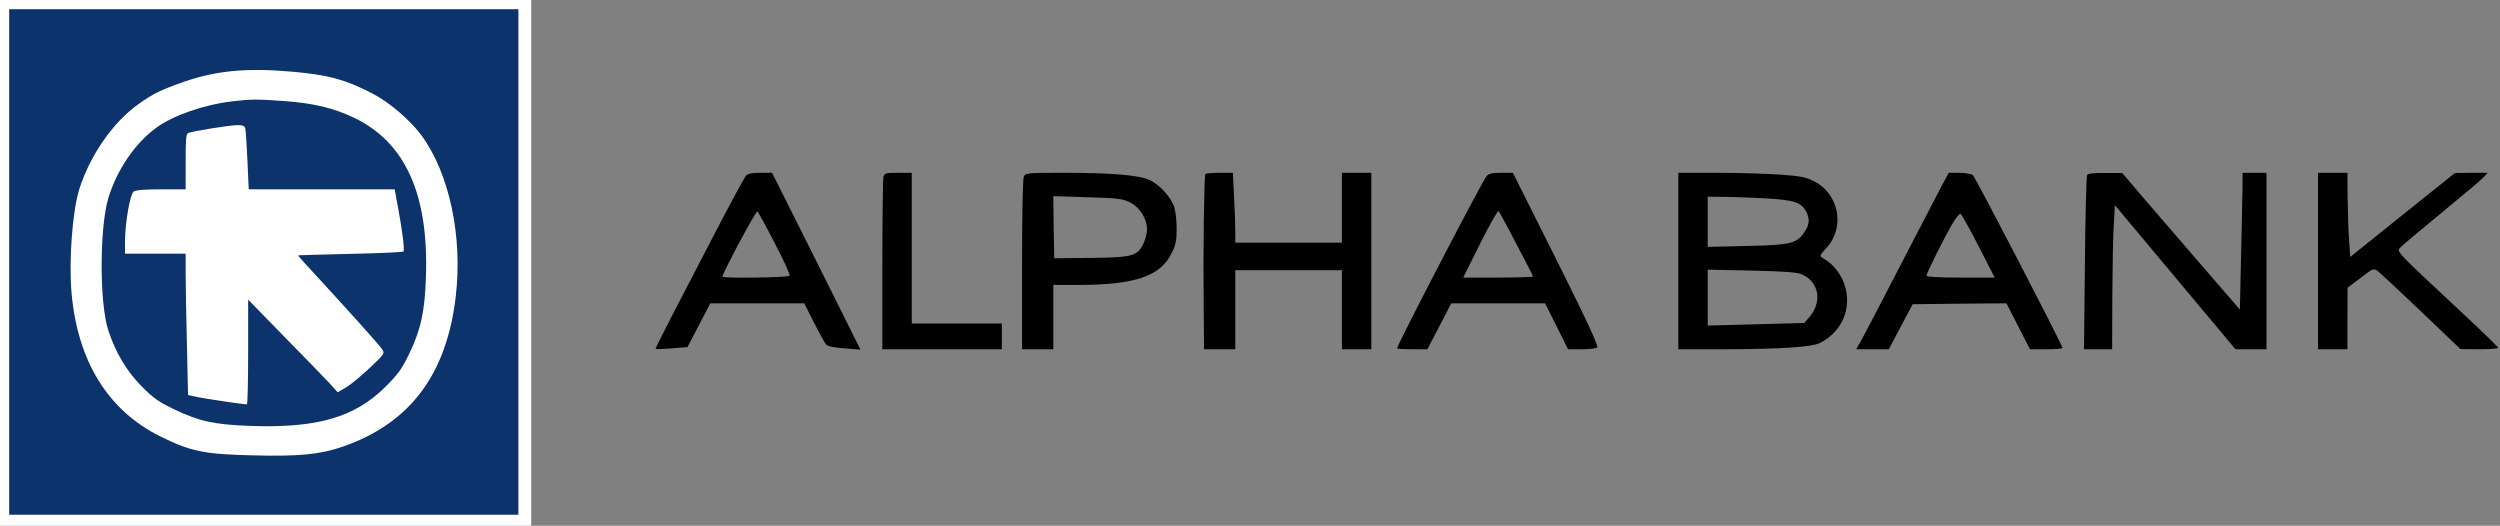 <?xml version="1.0" standalone="no"?>
<!DOCTYPE svg PUBLIC "-//W3C//DTD SVG 20010904//EN"
 "http://www.w3.org/TR/2001/REC-SVG-20010904/DTD/svg10.dtd">
<svg version="1.0" xmlns="http://www.w3.org/2000/svg"
 width="1360pt" height="286pt" viewBox="0 0 1360 286"
 preserveAspectRatio="xMidYMid meet">
<rect x="0" y="0" width="1360" height="286" fill="#808080" stroke="none"/>
<g transform="translate(0,286) scale(0.1,-0.1)"
fill="#0c336c" stroke="none">
<rect x="5" y="20" width="2860" height="3000"  fill="#ffffff"  stroke-width="50" stroke="#ffffff"/>
<path d="M50 1435 l0 -1375 1385 0 1385 0 0 1375 0 1375 -1385 0 -1385 0 0
-1375z m1540 1035 c198 -18 284 -41 433 -117 94 -48 208 -146 271 -231 151
-207 224 -551 185 -877 -50 -423 -249 -687 -612 -814 -124 -43 -239 -55 -496
-48 -261 6 -333 21 -499 103 -285 141 -451 411 -483 783 -15 177 5 440 42 561
59 186 183 365 324 465 79 56 120 76 245 120 176 61 343 77 590 55z"/>
<path fill="#0c336c" d="M1266 2309 c-155 -18 -323 -76 -416 -144 -116 -85 -212 -226 -260
-380 -49 -162 -50 -574 0 -725 40 -120 99 -219 180 -301 64 -65 91 -84 180
-127 134 -64 217 -82 411 -89 363 -13 568 46 735 212 68 67 90 98 128 176 65
135 87 231 93 421 16 451 -112 734 -392 868 -110 52 -216 78 -375 90 -150 11
-183 11 -284 -1z m68 -146 c3 -10 8 -89 12 -175 l7 -158 397 0 397 0 16 -87
c25 -130 39 -244 32 -251 -4 -4 -133 -10 -288 -13 -155 -4 -284 -7 -285 -8 -2
0 24 -31 59 -68 202 -219 384 -421 397 -442 16 -24 15 -25 -66 -102 -46 -43
-103 -91 -129 -106 l-46 -27 -45 50 c-25 27 -135 140 -244 251 l-198 203 0
-285 c0 -157 -3 -285 -7 -285 -25 1 -226 31 -269 40 l-51 11 -6 277 c-4 152
-7 325 -7 385 l0 107 -165 0 -165 0 0 63 c0 100 27 260 47 275 11 8 59 12 150
12 l133 0 0 150 c0 126 2 152 15 157 28 10 219 41 262 42 31 1 43 -3 47 -16z"/>
<path fill="#000" d="M4057 1903 c-8 -10 -81 -144 -161 -298 -80 -154 -187 -361 -239 -460
-51 -99 -92 -182 -91 -183 1 -2 41 -1 88 3 l86 7 62 119 62 119 255 0 256 0
52 -103 c29 -56 58 -110 65 -119 10 -12 37 -18 101 -23 l88 -7 -240 481 -241
481 -63 0 c-48 0 -68 -4 -80 -17z m156 -363 c49 -93 86 -174 82 -180 -6 -10
-365 -15 -365 -5 0 19 180 355 190 355 3 0 45 -76 93 -170z"/>
<path fill="#000" d="M4806 1898 c-3 -13 -6 -229 -6 -480 l0 -458 325 0 325 0 0 70 0 70
-245 0 -245 0 0 410 0 410 -74 0 c-68 0 -74 -2 -80 -22z"/>
<path fill="#000" d="M5570 1901 c-6 -13 -10 -182 -10 -480 l0 -461 85 0 85 0 0 175 0 175
143 0 c303 1 440 48 501 173 22 44 27 68 27 130 0 42 -5 94 -12 117 -16 54
-78 123 -133 150 -57 27 -204 40 -473 40 -190 0 -203 -1 -213 -19z m579 -143
c53 -27 91 -89 91 -148 0 -20 -10 -56 -22 -80 -33 -64 -62 -71 -293 -73 l-190
-2 -3 169 -2 169 186 -6 c169 -5 191 -8 233 -29z"/>
<path fill="#000" d="M6557 1913 c-7 -12 -12 -435 -9 -710 l2 -243 85 0 85 0 0 215 0 215
290 0 290 0 0 -215 0 -215 80 0 80 0 0 480 0 480 -80 0 -80 0 0 -190 0 -190
-290 0 -290 0 0 63 c0 34 -3 119 -7 190 l-6 127 -73 0 c-40 0 -75 -3 -77 -7z"/>
<path fill="#000" d="M8087 1902 c-22 -24 -487 -919 -487 -937 0 -3 37 -5 83 -5 l82 0 65
125 65 125 255 0 255 0 63 -125 62 -125 72 0 c40 0 79 4 86 9 10 6 -42 119
-222 480 l-236 471 -63 0 c-49 0 -68 -4 -80 -18z m162 -369 c50 -94 91 -174
91 -177 0 -3 -85 -6 -190 -6 l-190 0 92 185 c51 101 96 181 100 177 4 -4 48
-84 97 -179z"/>
<path fill="#000" d="M9130 1440 l0 -480 243 0 c319 1 482 12 527 34 101 51 157 149 147
256 -8 87 -58 166 -134 208 -15 9 -13 15 24 55 101 110 68 291 -67 360 -47 24
-74 29 -185 37 -71 5 -226 10 -342 10 l-213 0 0 -480z m475 341 c156 -9 194
-22 220 -71 21 -40 19 -71 -8 -111 -42 -64 -75 -72 -314 -77 l-213 -5 0 137 0
136 88 -1 c48 0 150 -4 227 -8z m196 -413 c95 -41 114 -150 41 -234 l-27 -31
-262 -7 -263 -7 0 152 0 152 238 -5 c180 -4 246 -9 273 -20z"/>
<path fill="#000" d="M10557 1838 c-24 -46 -122 -234 -217 -418 -95 -184 -188 -363 -207
-397 l-35 -63 89 0 88 0 65 123 65 122 255 3 255 2 64 -125 64 -125 88 0 c49
0 89 3 89 7 0 16 -474 929 -488 941 -9 6 -42 12 -73 12 l-58 0 -44 -82z m206
-316 l88 -172 -185 0 c-120 0 -186 4 -186 10 0 13 91 196 138 278 20 34 41 61
47 59 5 -2 50 -81 98 -175z"/>
<path fill="#000" d="M11354 1908 c-4 -7 -10 -223 -12 -480 l-5 -468 77 0 76 0 1 288 c1
158 4 334 8 392 l6 104 328 -392 328 -392 84 0 85 0 0 480 0 480 -65 0 -65 0
-1 -97 c-1 -54 -4 -222 -8 -373 l-6 -274 -225 260 c-124 143 -268 310 -320
371 l-95 112 -92 0 c-61 1 -94 -3 -99 -11z"/>
<path fill="#000" d="M12610 1440 l0 -480 80 0 80 0 0 168 1 167 70 53 c66 51 71 53 92 39
12 -9 119 -108 237 -221 l215 -205 103 -1 c56 0 102 4 102 8 0 4 -84 86 -187
182 -373 348 -366 340 -346 363 10 11 113 97 228 192 116 95 219 182 229 194
l19 21 -89 0 -89 -1 -285 -228 -285 -229 -6 91 c-4 51 -7 154 -8 230 l-1 137
-80 0 -80 0 0 -480z"/>
</g>
</svg>
